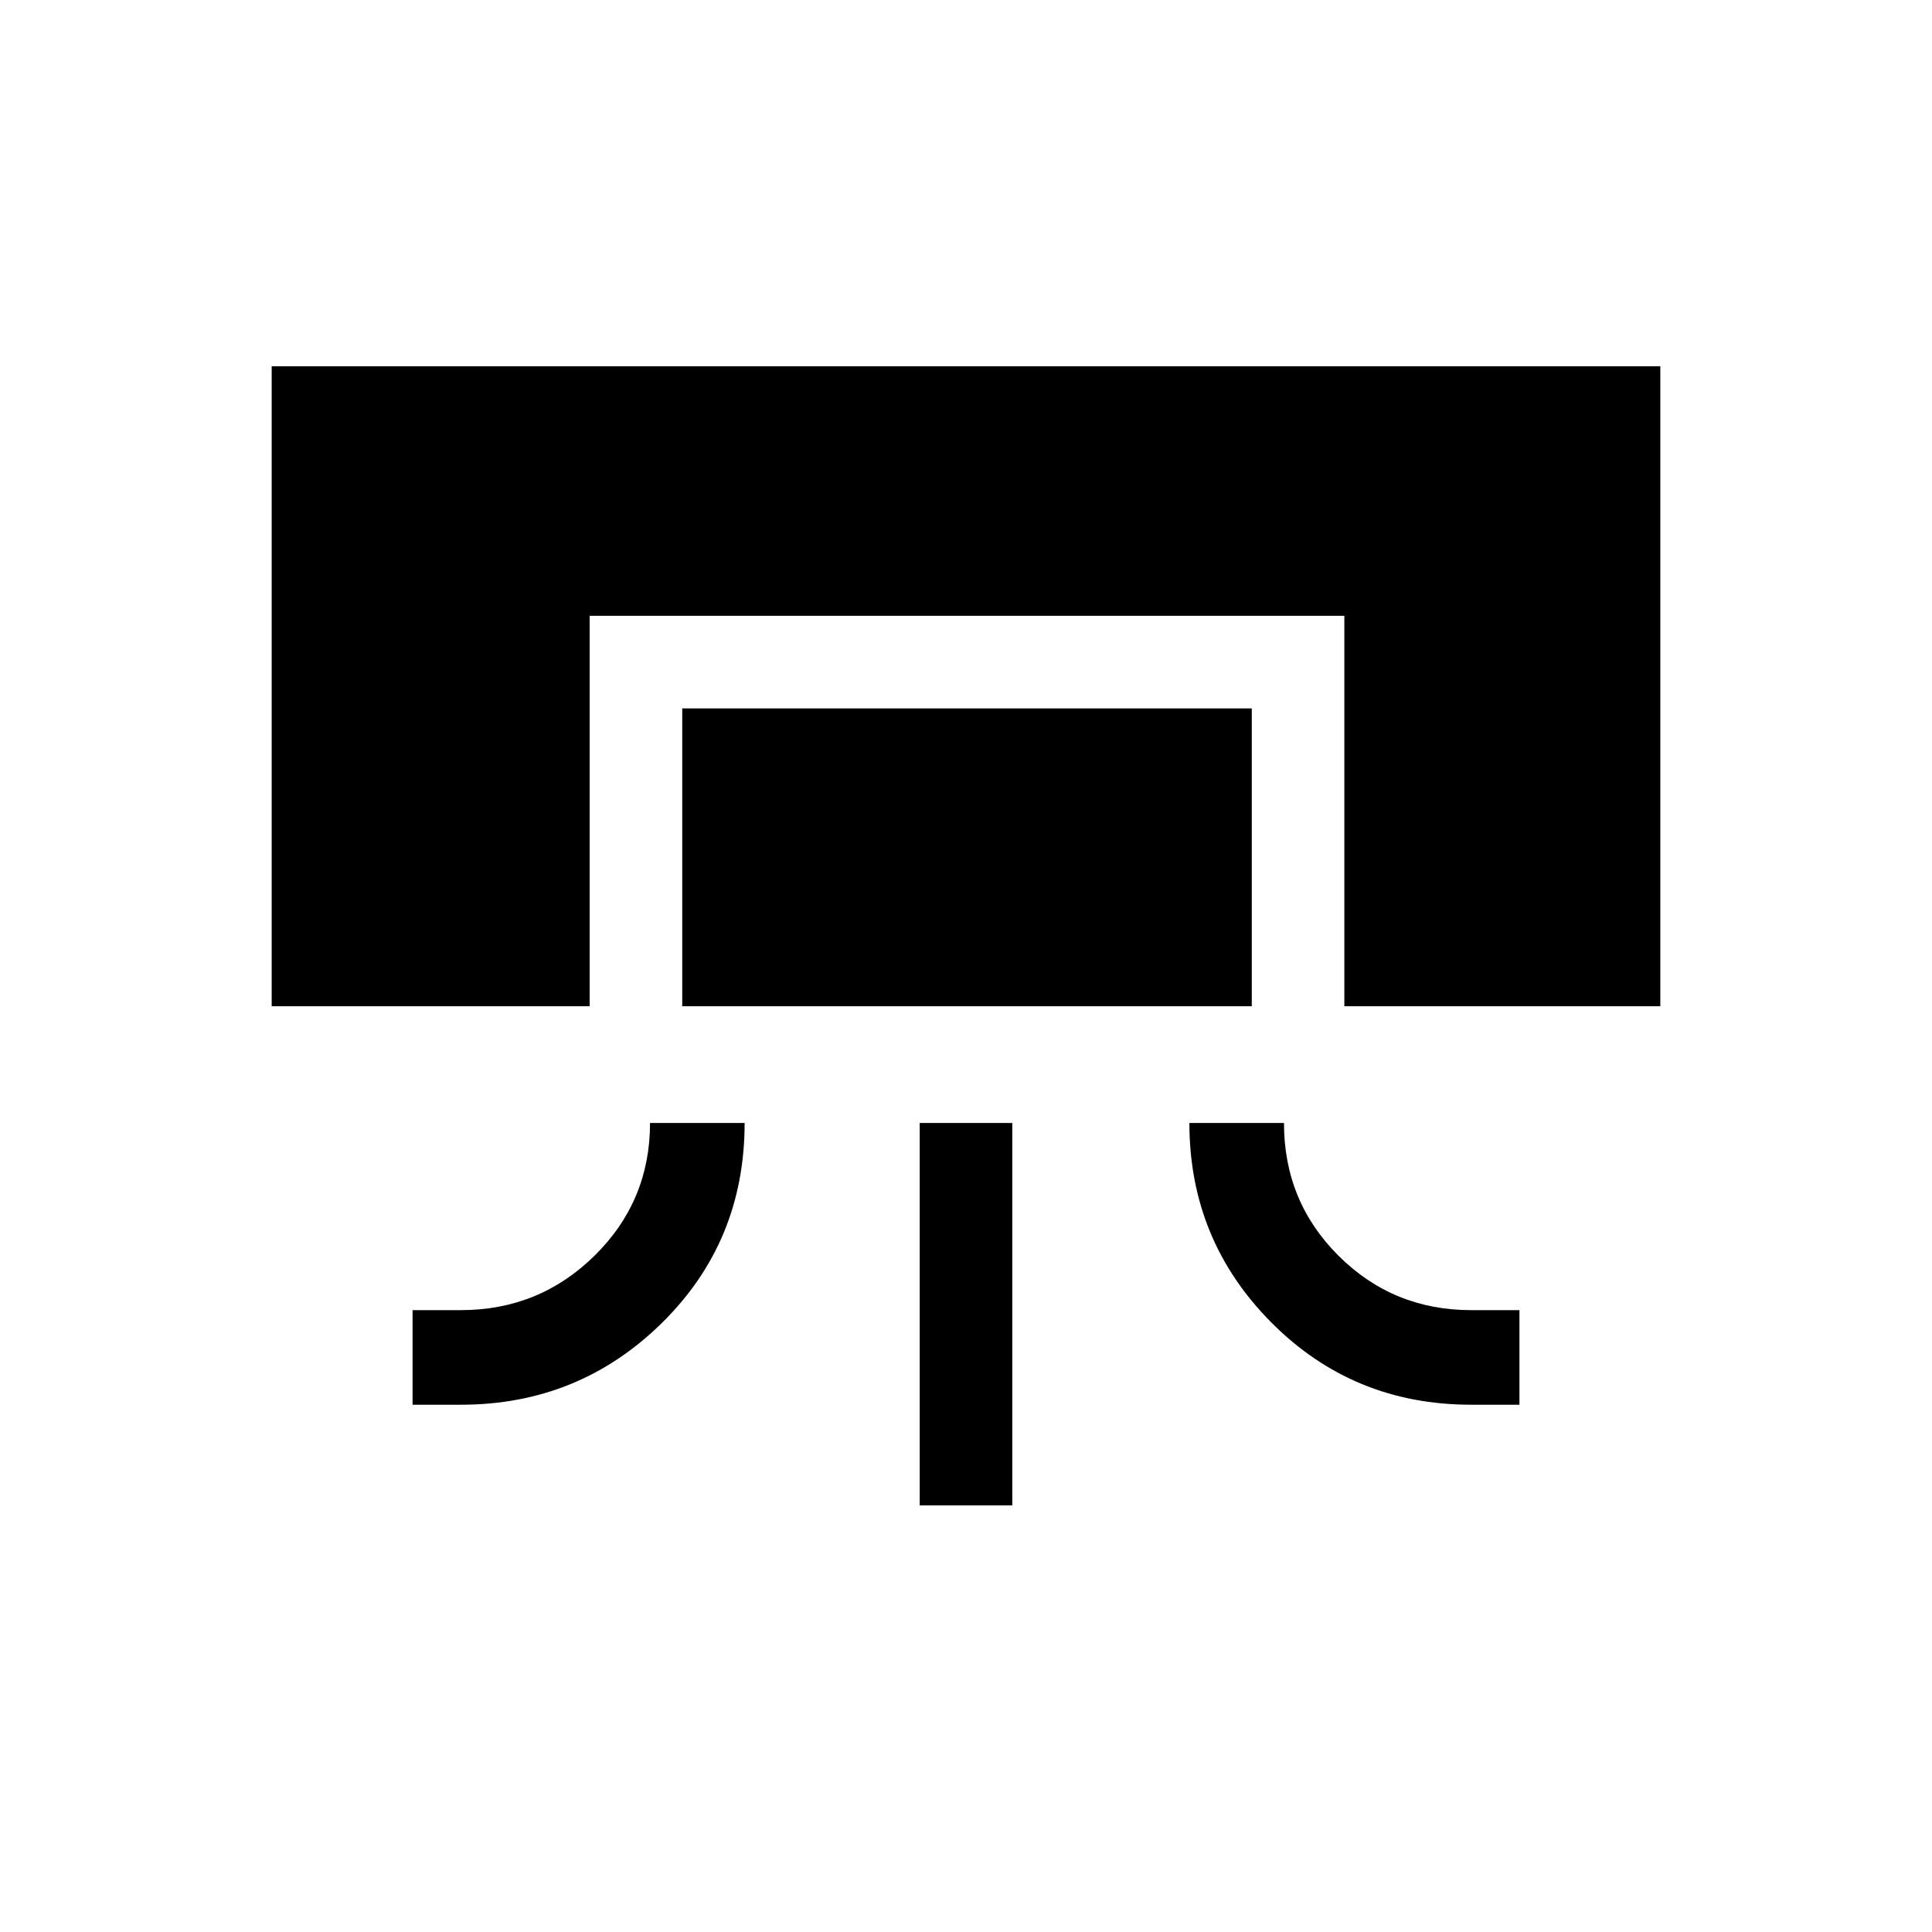 <svg xmlns="http://www.w3.org/2000/svg" height="20" viewBox="0 -960 960 960" width="20"><path d="M135-460v-318h690v318H668v-194H293v194H135Zm188 58h47q0 59-41.24 99.5T229-262h-24v-47h24q39 0 66.5-27.13Q323-363.25 323-402Zm16-58v-148h283v148H339Zm118 248v-190h46v190h-46Zm134-190h47q0 39 27.13 66 27.12 27 65.87 27h24v47h-24q-58.72 0-99.36-40.95T591-402Z"/></svg>
